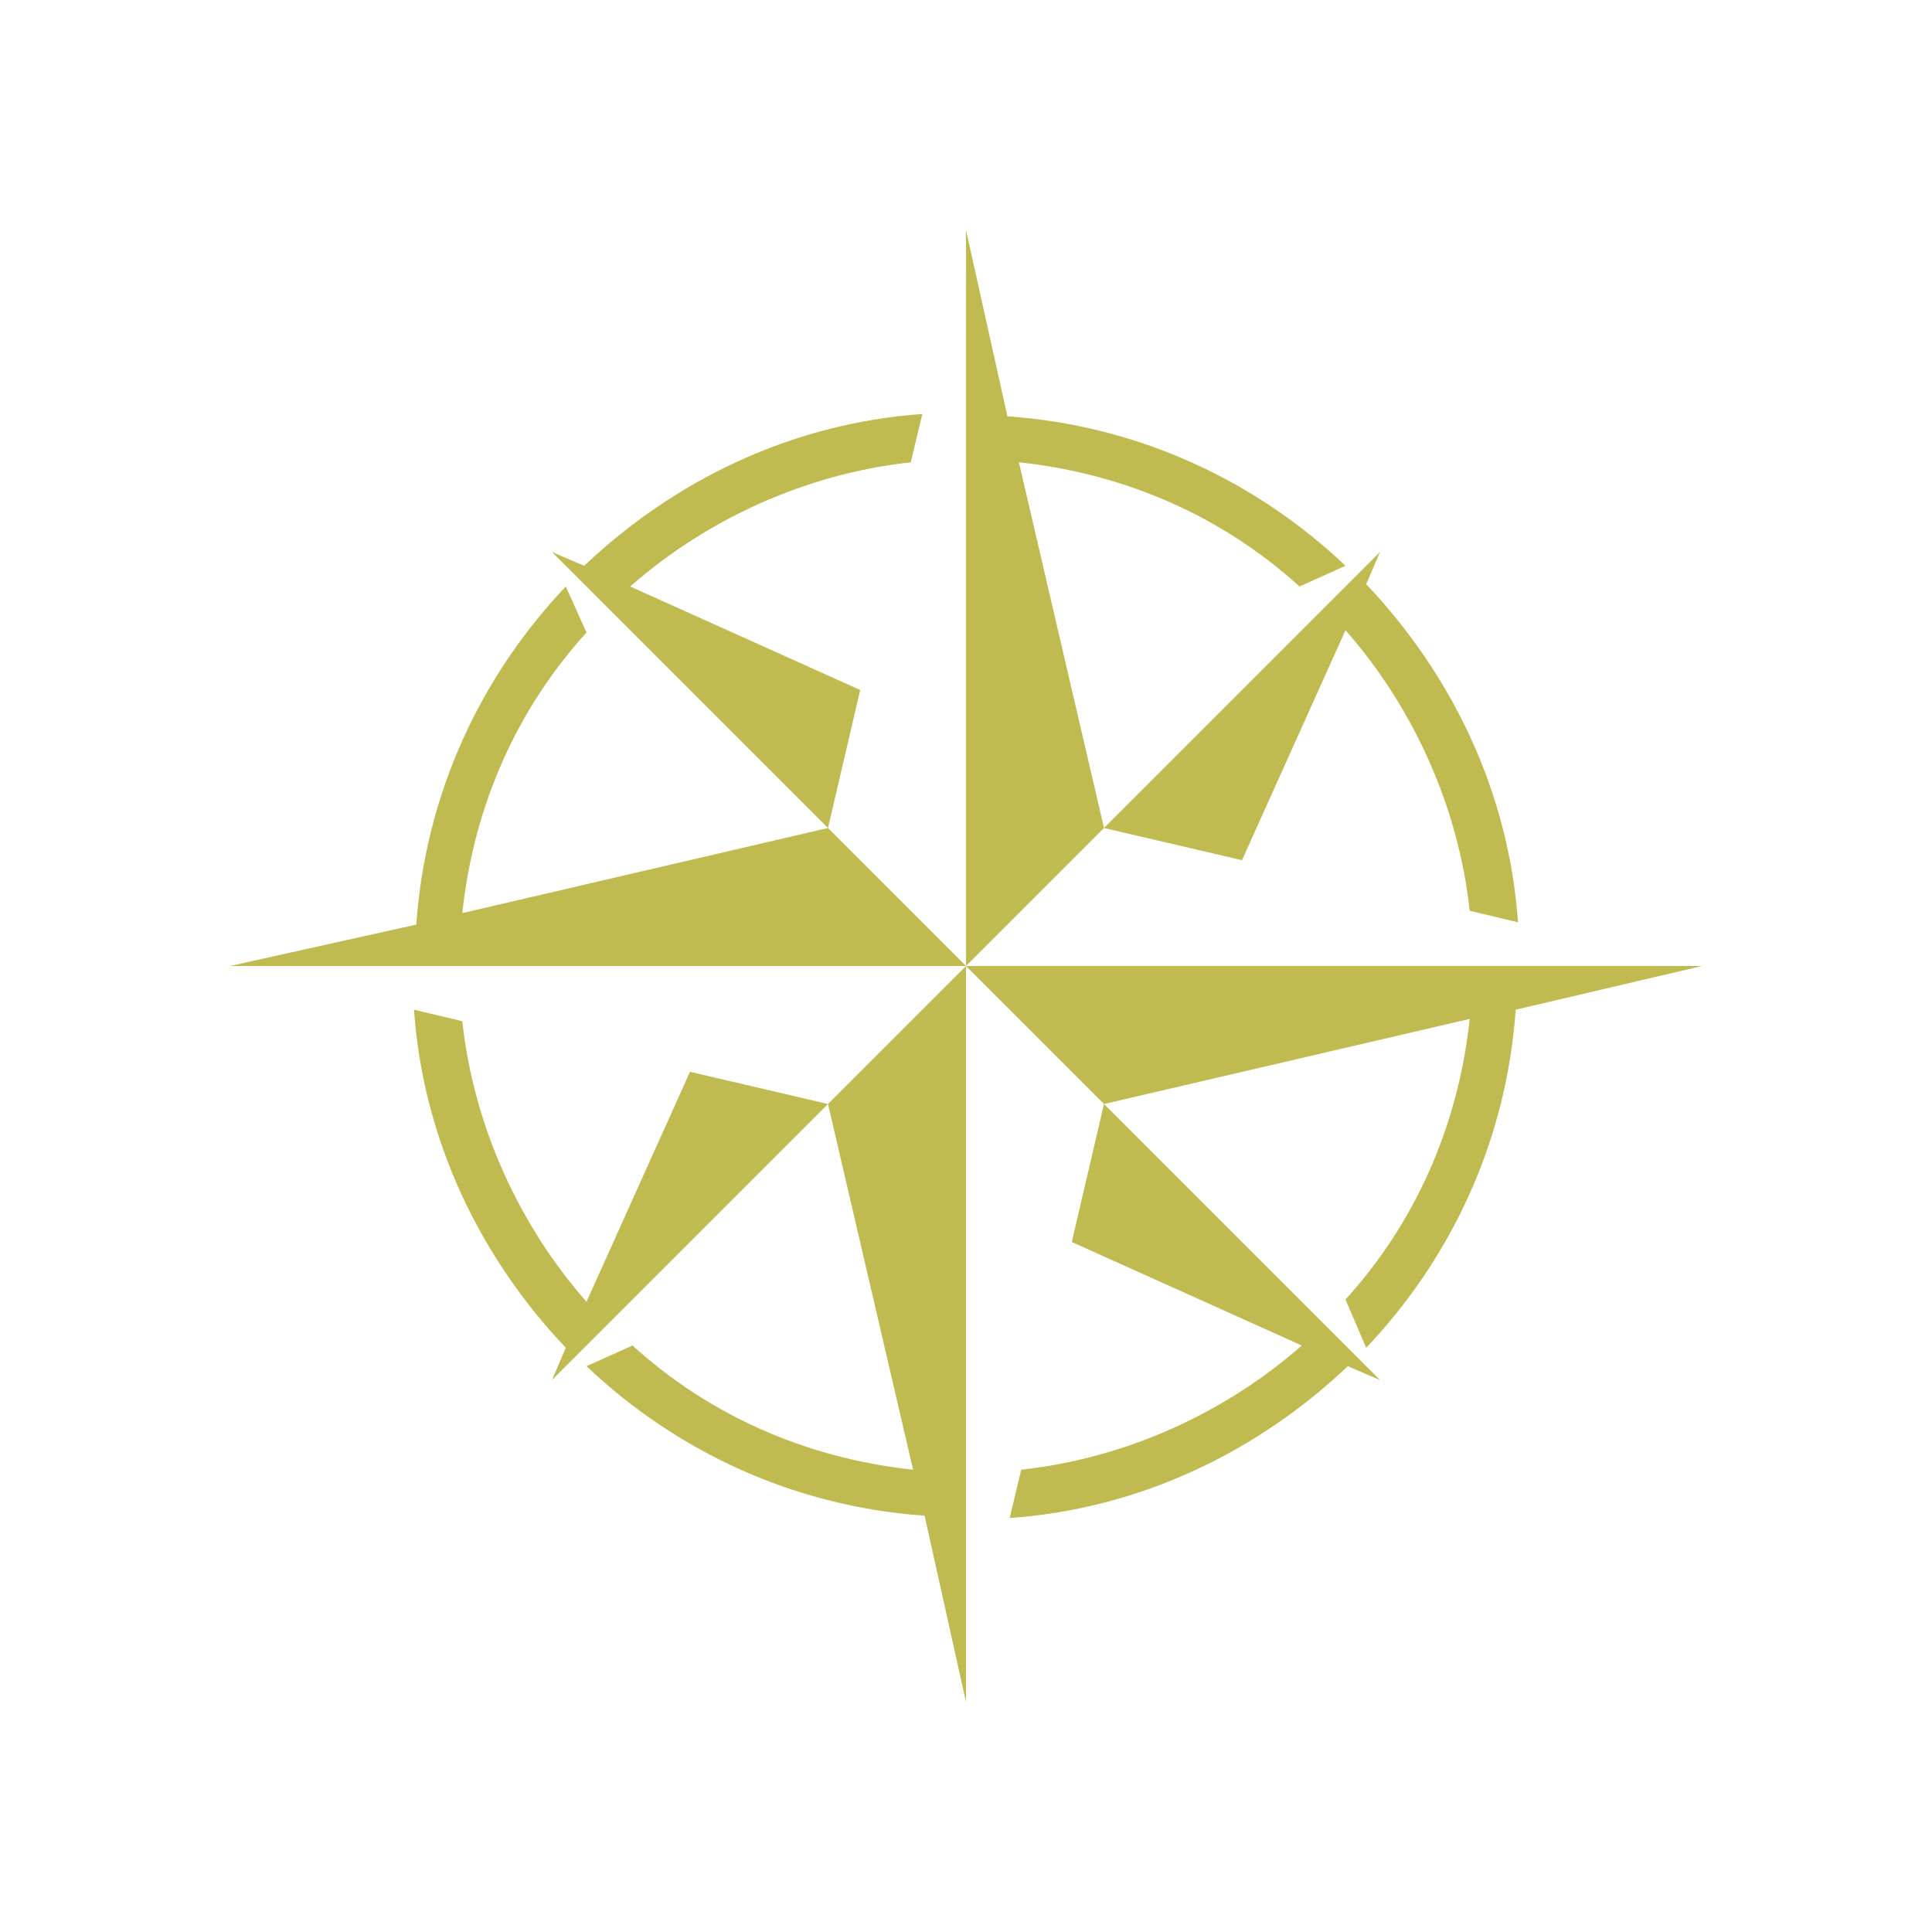 <?xml version="1.0" encoding="utf-8"?>
<!-- Generator: Adobe Illustrator 22.1.0, SVG Export Plug-In . SVG Version: 6.00 Build 0)  -->
<svg version="1.1" id="Layer_1" xmlns="http://www.w3.org/2000/svg" xmlns:xlink="http://www.w3.org/1999/xlink" x="0px" y="0px"
	 viewBox="0 0 84 84" style="enable-background:new 0 0 84 84;" xml:space="preserve">
<style type="text/css">
	.st0{fill:#BFBB50;}
</style>
<g id="_x34_-1">
	<path id="shape_3_" class="st0" d="M20.1,39.7c0.5-4.7,2.4-8.9,5.4-12.2l-0.9-2c-3.7,3.9-6.1,9-6.5,14.7L10,42h32l-6-6L20.1,39.7z
		 M25.5,56.6c-2.9-3.3-4.9-7.6-5.4-12.2L18,43.9c0.4,5.7,2.9,10.8,6.6,14.7L24,60l12-12l-6-1.4L25.5,56.6z M56.6,58.5
		c-3.3,2.9-7.6,4.9-12.2,5.4L43.9,66c5.7-0.4,10.8-2.9,14.7-6.6L60,60L48,48l-1.4,6L56.6,58.5z M39.7,63.9
		c-4.7-0.5-8.9-2.4-12.2-5.4l-2,0.9c3.9,3.7,9,6.1,14.7,6.5L42,74V42l-6,6L39.7,63.9z M27.4,25.5c3.3-2.9,7.6-4.9,12.2-5.4l0.5-2.1
		c-5.7,0.4-10.8,2.9-14.7,6.6L24,24l12,12l1.4-6L27.4,25.5z M58.5,27.4c2.9,3.3,4.9,7.6,5.4,12.2l2.1,0.5
		c-0.4-5.7-2.9-10.8-6.6-14.7L60,24L48,36l6,1.4L58.5,27.4z M59.4,58.6c3.7-3.9,6.1-9,6.5-14.7L74,42H42l6,6l15.9-3.7
		c-0.5,4.7-2.4,8.9-5.4,12.2L59.4,58.6z M44.3,20.1c4.7,0.5,8.9,2.4,12.2,5.4l2-0.9c-3.9-3.7-9-6.1-14.7-6.5L42,10v32l6-6L44.3,20.1
		z"/>
</g>
</svg>
